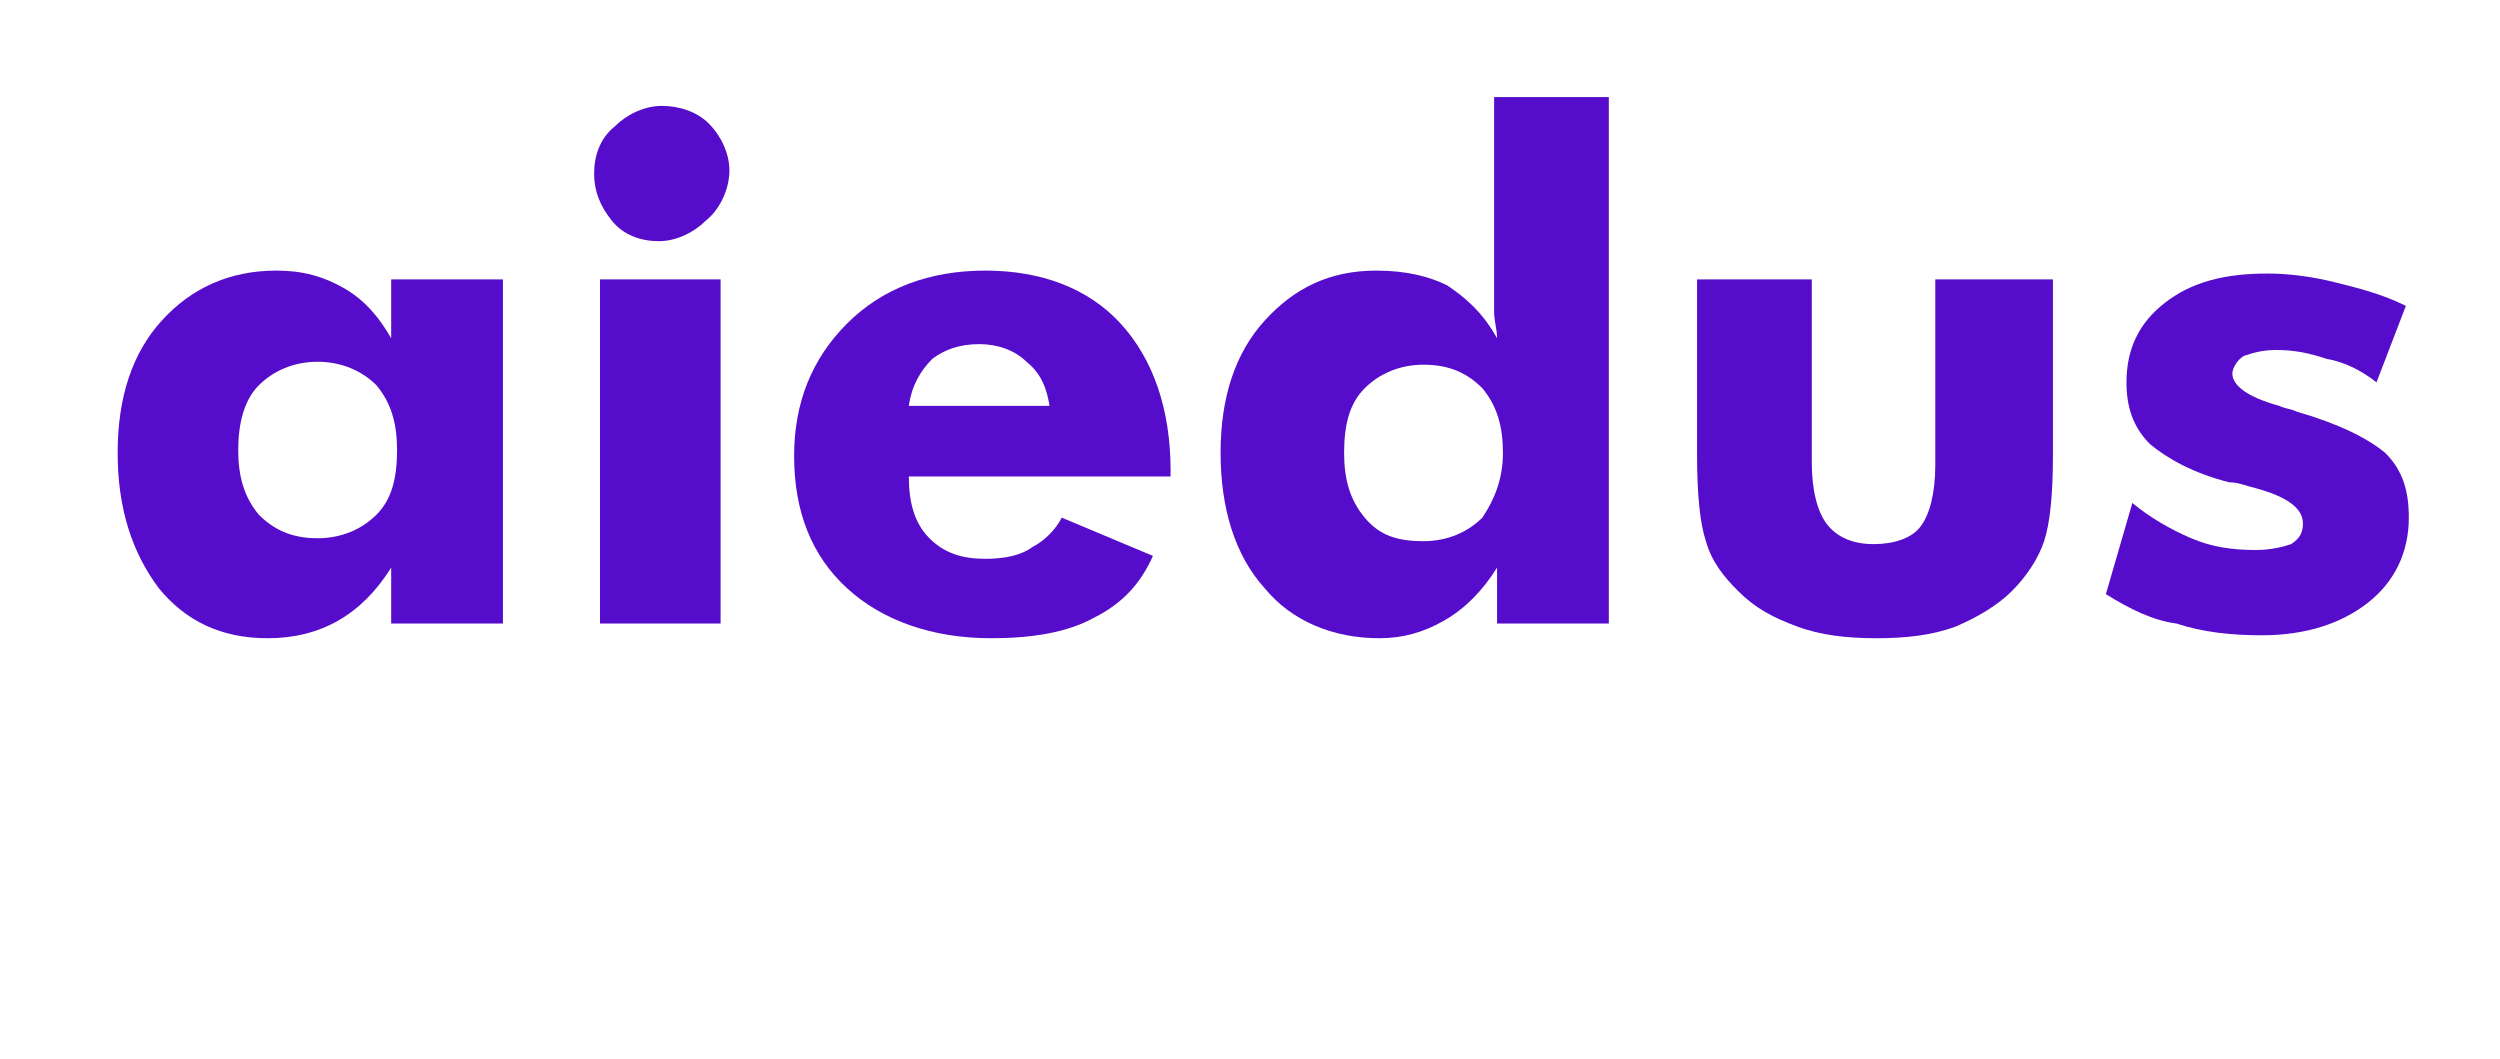 <?xml version="1.0" encoding="utf-8"?>
<!-- Generator: Adobe Illustrator 23.0.5, SVG Export Plug-In . SVG Version: 6.00 Build 0)  -->
<svg version="1.1" id="Layer_1" xmlns="http://www.w3.org/2000/svg" xmlns:xlink="http://www.w3.org/1999/xlink" x="0px" y="0px"
	 viewBox="0 0 85 36" style="enable-background:new 0 0 85 36;" xml:space="preserve">
<style type="text/css">
	.st0{fill:#560DCB;}
</style>
<g>
	<path class="st0" d="M17.1,9.5v11.7h-3.8v-1.9c-0.5,0.8-1.1,1.4-1.8,1.8s-1.5,0.6-2.4,0.6c-1.6,0-2.8-0.6-3.7-1.7
		C4.5,18.8,4,17.3,4,15.4c0-1.9,0.5-3.4,1.5-4.5c1-1.1,2.3-1.7,3.9-1.7c0.9,0,1.6,0.2,2.3,0.6s1.2,1,1.6,1.7V9.5H17.1z M13.5,15.3
		c0-0.9-0.2-1.6-0.7-2.2c-0.5-0.5-1.2-0.8-2-0.8c-0.8,0-1.5,0.3-2,0.8c-0.5,0.5-0.7,1.3-0.7,2.2c0,0.9,0.2,1.6,0.7,2.2
		c0.5,0.5,1.1,0.8,2,0.8c0.8,0,1.5-0.3,2-0.8C13.3,17,13.5,16.3,13.5,15.3z"/>
	<path class="st0" d="M20.2,5.9c0-0.6,0.2-1.2,0.7-1.6c0.4-0.4,1-0.7,1.6-0.7c0.6,0,1.2,0.2,1.6,0.6c0.4,0.4,0.7,1,0.7,1.6
		S24.5,7.1,24,7.5c-0.4,0.4-1,0.7-1.6,0.7c-0.6,0-1.2-0.2-1.6-0.7C20.4,7,20.2,6.5,20.2,5.9z M20.4,21.2V9.5h4.1v11.7H20.4z"/>
	<path class="st0" d="M39.8,16.2h-8.9c0,0.9,0.2,1.6,0.7,2.1c0.5,0.5,1.1,0.7,1.9,0.7c0.6,0,1.2-0.1,1.6-0.4c0.4-0.2,0.8-0.6,1-1
		l3.1,1.3c-0.4,0.9-1,1.6-2,2.1c-0.9,0.5-2.1,0.7-3.5,0.7c-2,0-3.7-0.6-4.9-1.7c-1.2-1.1-1.8-2.6-1.8-4.5c0-1.8,0.6-3.3,1.8-4.5
		c1.2-1.2,2.8-1.8,4.7-1.8c1.9,0,3.5,0.6,4.6,1.8c1.1,1.2,1.7,2.9,1.7,5V16.2z M35.7,13.9c-0.1-0.7-0.3-1.2-0.8-1.6
		c-0.4-0.4-1-0.6-1.6-0.6c-0.7,0-1.2,0.2-1.6,0.5c-0.4,0.4-0.7,0.9-0.8,1.6H35.7z"/>
	<path class="st0" d="M54.7,3.3v17.9h-3.8v-1.9c-0.5,0.8-1.1,1.4-1.8,1.8c-0.7,0.4-1.4,0.6-2.2,0.6c-1.6,0-3-0.6-3.9-1.7
		c-1-1.1-1.5-2.7-1.5-4.6c0-1.9,0.5-3.4,1.5-4.5c1-1.1,2.2-1.7,3.8-1.7c1,0,1.8,0.2,2.4,0.5c0.6,0.4,1.2,0.9,1.7,1.8
		c0-0.3-0.1-0.6-0.1-0.9c0-0.4,0-0.7,0-1.1V3.3H54.7z M51.1,15.4c0-0.9-0.2-1.6-0.7-2.2c-0.5-0.5-1.1-0.8-2-0.8
		c-0.8,0-1.5,0.3-2,0.8c-0.5,0.5-0.7,1.2-0.7,2.2c0,0.9,0.2,1.6,0.7,2.2s1.1,0.8,2,0.8c0.8,0,1.5-0.3,2-0.8
		C50.8,17,51.1,16.3,51.1,15.4z"/>
	<path class="st0" d="M69.8,9.5v6c0,1.3-0.1,2.3-0.3,2.9c-0.2,0.6-0.6,1.2-1.1,1.7c-0.5,0.5-1.2,0.9-1.9,1.2
		c-0.8,0.3-1.7,0.4-2.7,0.4c-1,0-1.9-0.1-2.7-0.4c-0.8-0.3-1.4-0.6-2-1.2c-0.5-0.5-0.9-1-1.1-1.7c-0.2-0.6-0.3-1.6-0.3-2.9v-6h3.9
		v6.2c0,1,0.2,1.7,0.5,2.1c0.3,0.4,0.8,0.7,1.6,0.7c0.7,0,1.3-0.2,1.6-0.6c0.3-0.4,0.5-1.1,0.5-2.1V9.5H69.8z"/>
	<path class="st0" d="M71.6,20.2l0.9-3.1c0.6,0.5,1.3,0.9,2,1.2c0.7,0.3,1.4,0.4,2.2,0.4c0.5,0,0.9-0.1,1.2-0.2
		c0.3-0.2,0.4-0.4,0.4-0.7c0-0.5-0.5-0.9-1.6-1.2c-0.4-0.1-0.6-0.2-0.9-0.2c-1.2-0.3-2.1-0.8-2.7-1.3c-0.6-0.6-0.8-1.3-0.8-2.1
		c0-1.1,0.4-2,1.3-2.7c0.9-0.7,2-1,3.5-1c0.7,0,1.5,0.1,2.3,0.3c0.8,0.2,1.6,0.4,2.4,0.8L80.8,13c-0.5-0.4-1.1-0.7-1.7-0.8
		c-0.6-0.2-1.1-0.3-1.7-0.3c-0.5,0-0.8,0.1-1.1,0.2c-0.2,0.1-0.4,0.4-0.4,0.6c0,0.4,0.5,0.8,1.6,1.1c0.2,0.1,0.4,0.1,0.6,0.2
		c1.4,0.4,2.4,0.9,3,1.4c0.6,0.6,0.8,1.3,0.8,2.2c0,1.2-0.5,2.2-1.4,2.9c-0.9,0.7-2.1,1.1-3.6,1.1c-1,0-2-0.1-2.9-0.4
		C73.2,21.1,72.4,20.7,71.6,20.2z"/>
</g>
</svg>
